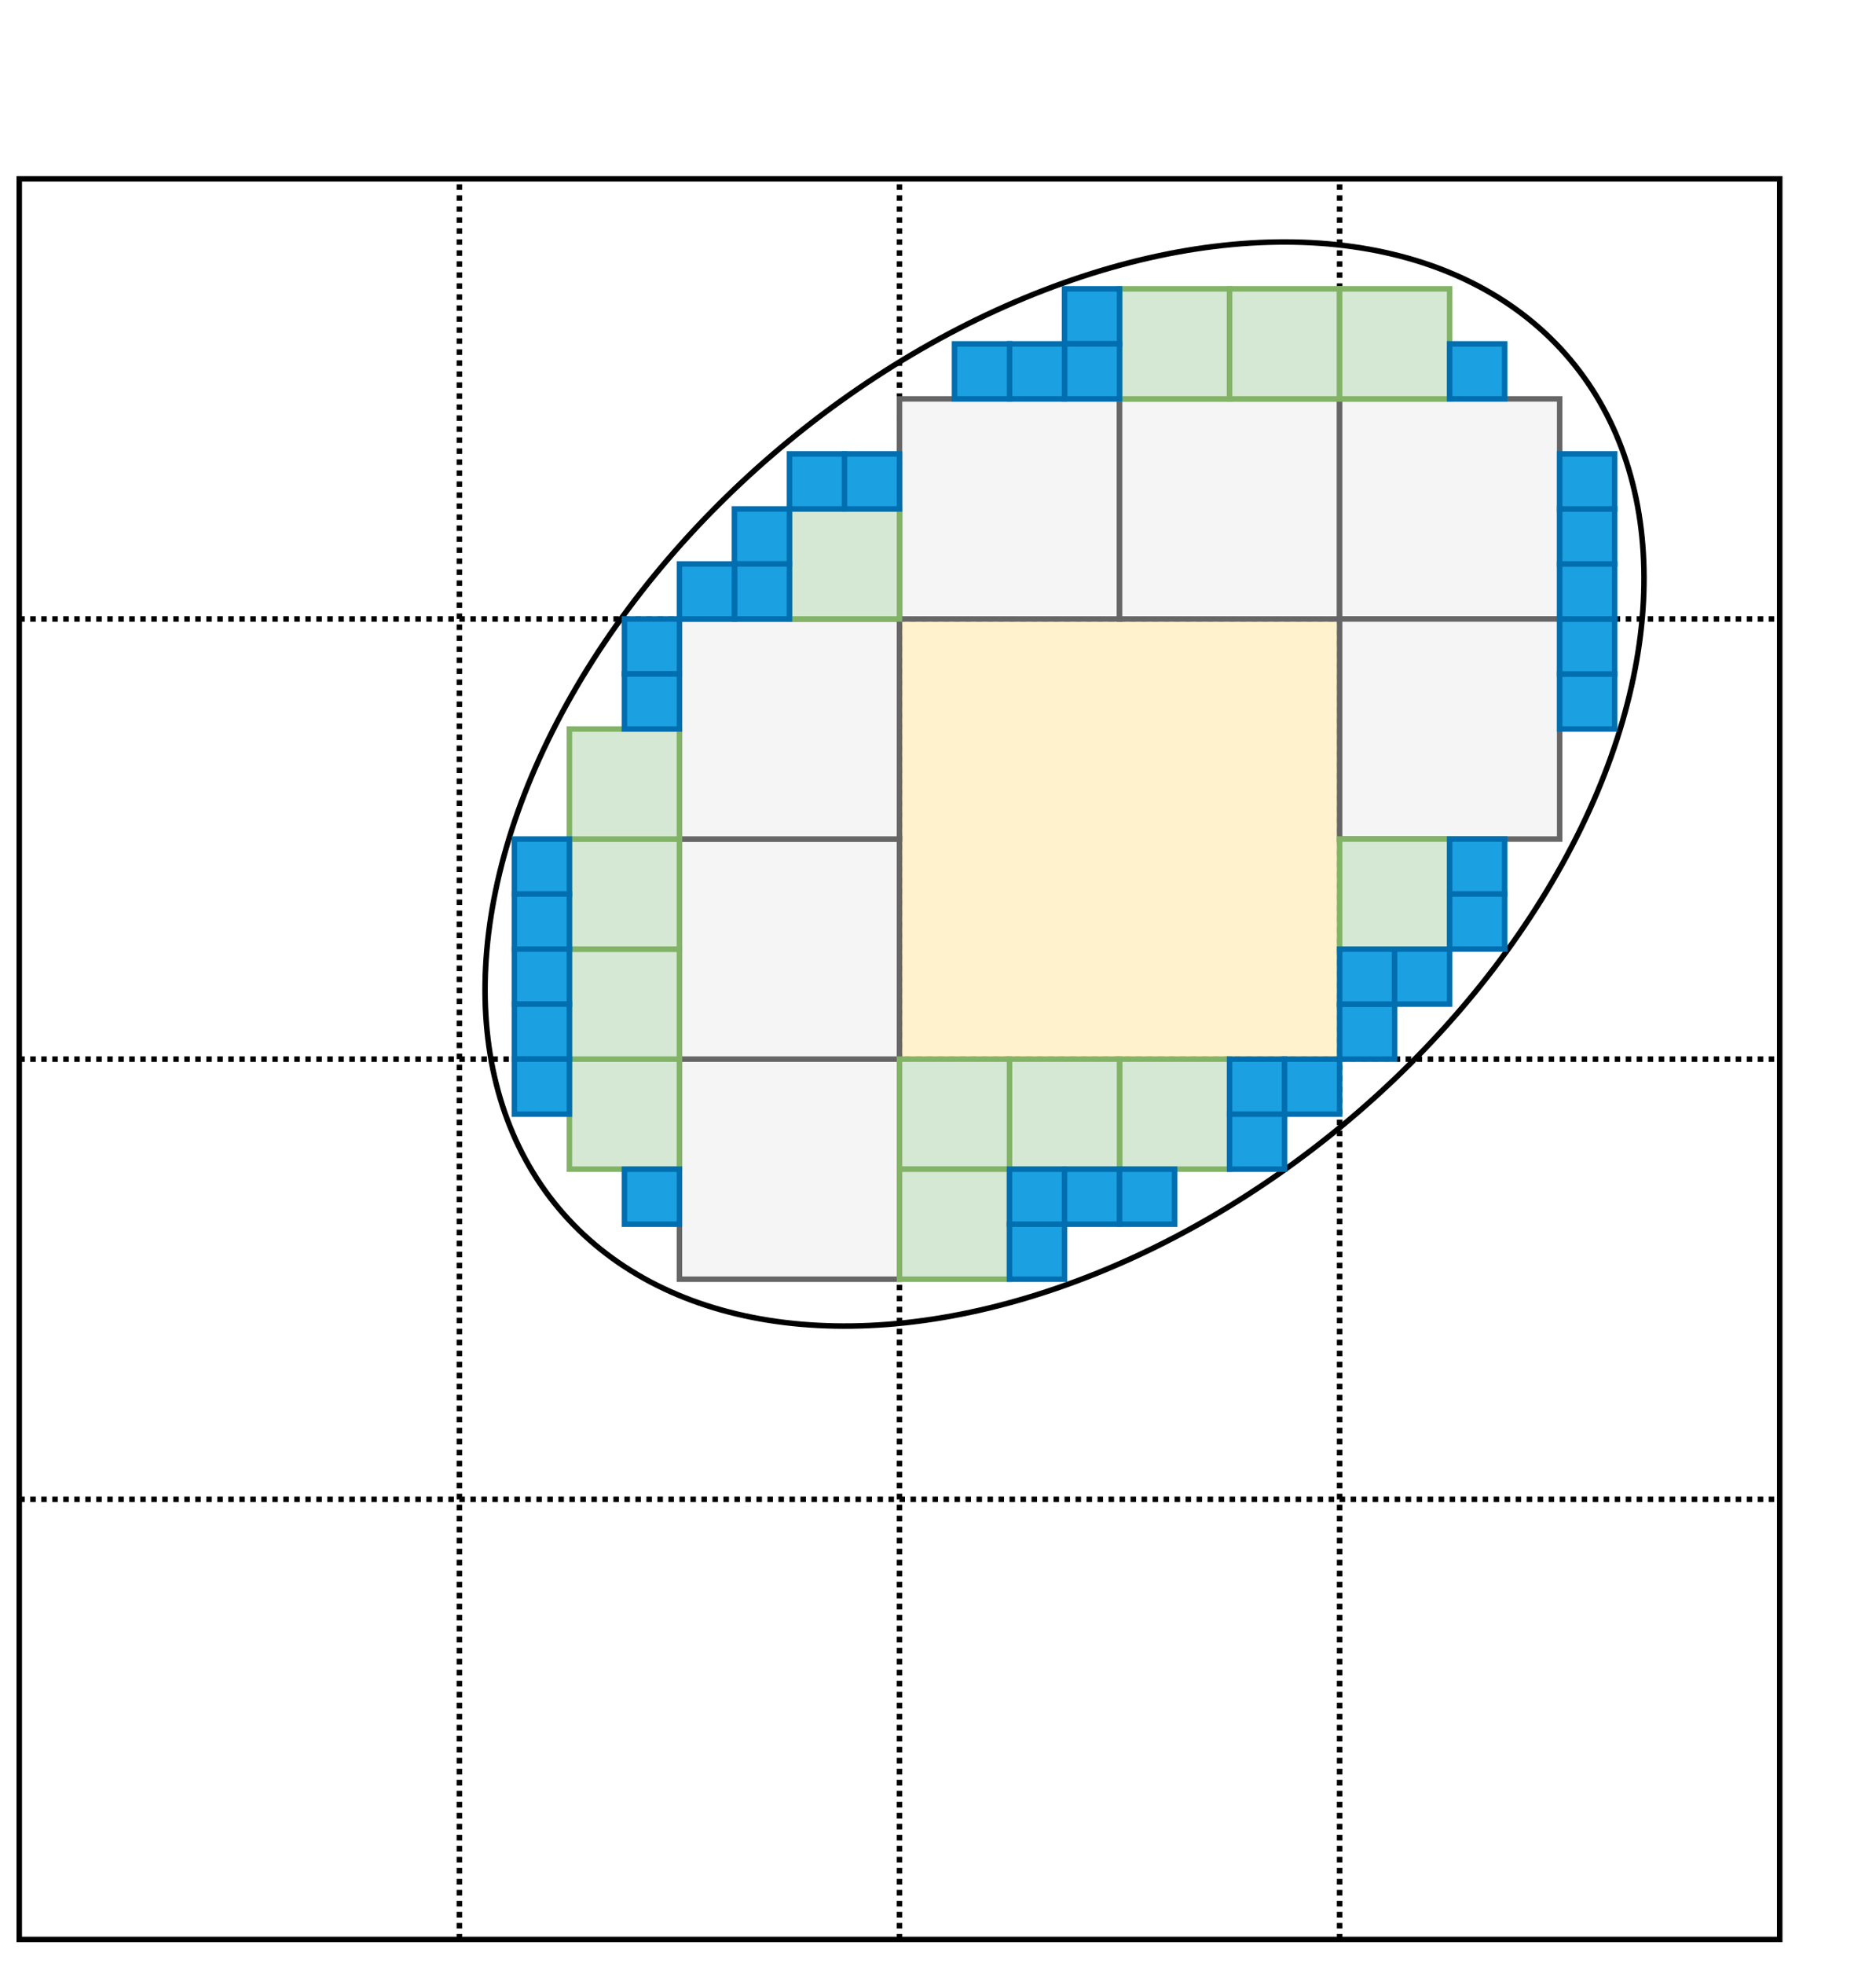 <?xml version="1.0" encoding="UTF-8"?>
<!DOCTYPE svg PUBLIC "-//W3C//DTD SVG 1.1//EN" "http://www.w3.org/Graphics/SVG/1.1/DTD/svg11.dtd">
<svg xmlns="http://www.w3.org/2000/svg" xmlns:xlink="http://www.w3.org/1999/xlink" version="1.1" width="341" height="357" viewBox="-0.5 -0.5 341 357" style="background-color: rgb(255, 255, 255);"><defs><filter id="dropShadow"><feGaussianBlur in="SourceAlpha" stdDeviation="1.7" result="blur"/><feOffset in="blur" dx="3" dy="3" result="offsetBlur"/><feFlood flood-color="#3D4574" flood-opacity="0.4" result="offsetColor"/><feComposite in="offsetColor" in2="offsetBlur" operator="in" result="offsetBlur"/><feBlend in="SourceGraphic" in2="offsetBlur"/></filter></defs><g filter="url(#dropShadow)"><rect x="0" y="29" width="320" height="320" fill="#ffffff" stroke="#000000" pointer-events="all"/><path d="M 0 189 L 320 189" fill="none" stroke="#000000" stroke-miterlimit="10" stroke-dasharray="1 1" pointer-events="stroke"/><path d="M 0 109 L 320 109" fill="none" stroke="#000000" stroke-miterlimit="10" stroke-dasharray="1 1" pointer-events="stroke"/><path d="M 80 349 L 80 29" fill="none" stroke="#000000" stroke-miterlimit="10" stroke-dasharray="1 1" pointer-events="stroke"/><path d="M 160 349 L 160 29" fill="none" stroke="#000000" stroke-miterlimit="10" stroke-dasharray="1 1" pointer-events="stroke"/><path d="M 240 349 L 240 29" fill="none" stroke="#000000" stroke-miterlimit="10" stroke-dasharray="1 1" pointer-events="stroke"/><rect x="160" y="109" width="80" height="80" fill="#fff2cc" stroke="#d6b656" stroke-dasharray="1 1" pointer-events="all"/><rect x="160" y="69" width="40" height="40" fill="#f5f5f5" stroke="#666666" pointer-events="all"/><rect x="200" y="69" width="40" height="40" fill="#f5f5f5" stroke="#666666" pointer-events="all"/><rect x="240" y="69" width="40" height="40" fill="#f5f5f5" stroke="#666666" pointer-events="all"/><rect x="240" y="109" width="40" height="40" fill="#f5f5f5" stroke="#666666" pointer-events="all"/><rect x="120" y="189" width="40" height="40" fill="#f5f5f5" stroke="#666666" pointer-events="all"/><rect x="120" y="149" width="40" height="40" fill="#f5f5f5" stroke="#666666" pointer-events="all"/><rect x="120" y="109" width="40" height="40" fill="#f5f5f5" stroke="#666666" pointer-events="all"/><ellipse cx="190" cy="139" rx="120" ry="80" fill="none" stroke="#000000" transform="rotate(-40,190,139)" pointer-events="all"/><rect x="200" y="49" width="20" height="20" fill="#d5e8d4" stroke="#82b366" pointer-events="all"/><rect x="220" y="49" width="20" height="20" fill="#d5e8d4" stroke="#82b366" pointer-events="all"/><rect x="240" y="49" width="20" height="20" fill="#d5e8d4" stroke="#82b366" pointer-events="all"/><rect x="240" y="149" width="20" height="20" fill="#d5e8d4" stroke="#82b366" pointer-events="all"/><rect x="200" y="189" width="20" height="20" fill="#d5e8d4" stroke="#82b366" pointer-events="all"/><rect x="180" y="189" width="20" height="20" fill="#d5e8d4" stroke="#82b366" pointer-events="all"/><rect x="160" y="189" width="20" height="20" fill="#d5e8d4" stroke="#82b366" pointer-events="all"/><rect x="160" y="209" width="20" height="20" fill="#d5e8d4" stroke="#82b366" pointer-events="all"/><rect x="100" y="189" width="20" height="20" fill="#d5e8d4" stroke="#82b366" pointer-events="all"/><rect x="100" y="169" width="20" height="20" fill="#d5e8d4" stroke="#82b366" pointer-events="all"/><rect x="100" y="149" width="20" height="20" fill="#d5e8d4" stroke="#82b366" pointer-events="all"/><rect x="100" y="129" width="20" height="20" fill="#d5e8d4" stroke="#82b366" pointer-events="all"/><rect x="140" y="89" width="20" height="20" fill="#d5e8d4" stroke="#82b366" pointer-events="all"/><rect x="90" y="149" width="10" height="10" fill="#1ba1e2" stroke="#006eaf" pointer-events="all"/><rect x="90" y="159" width="10" height="10" fill="#1ba1e2" stroke="#006eaf" pointer-events="all"/><rect x="90" y="169" width="10" height="10" fill="#1ba1e2" stroke="#006eaf" pointer-events="all"/><rect x="90" y="179" width="10" height="10" fill="#1ba1e2" stroke="#006eaf" pointer-events="all"/><rect x="90" y="189" width="10" height="10" fill="#1ba1e2" stroke="#006eaf" pointer-events="all"/><rect x="110" y="209" width="10" height="10" fill="#1ba1e2" stroke="#006eaf" pointer-events="all"/><rect x="180" y="219" width="10" height="10" fill="#1ba1e2" stroke="#006eaf" pointer-events="all"/><rect x="180" y="209" width="10" height="10" fill="#1ba1e2" stroke="#006eaf" pointer-events="all"/><rect x="190" y="209" width="10" height="10" fill="#1ba1e2" stroke="#006eaf" pointer-events="all"/><rect x="200" y="209" width="10" height="10" fill="#1ba1e2" stroke="#006eaf" pointer-events="all"/><rect x="220" y="189" width="10" height="10" fill="#1ba1e2" stroke="#006eaf" pointer-events="all"/><rect x="230" y="189" width="10" height="10" fill="#1ba1e2" stroke="#006eaf" pointer-events="all"/><rect x="220" y="199" width="10" height="10" fill="#1ba1e2" stroke="#006eaf" pointer-events="all"/><rect x="240" y="179" width="10" height="10" fill="#1ba1e2" stroke="#006eaf" pointer-events="all"/><rect x="240" y="169" width="10" height="10" fill="#1ba1e2" stroke="#006eaf" pointer-events="all"/><rect x="250" y="169" width="10" height="10" fill="#1ba1e2" stroke="#006eaf" pointer-events="all"/><rect x="260" y="149" width="10" height="10" fill="#1ba1e2" stroke="#006eaf" pointer-events="all"/><rect x="260" y="159" width="10" height="10" fill="#1ba1e2" stroke="#006eaf" pointer-events="all"/><rect x="280" y="119" width="10" height="10" fill="#1ba1e2" stroke="#006eaf" pointer-events="all"/><rect x="280" y="109" width="10" height="10" fill="#1ba1e2" stroke="#006eaf" pointer-events="all"/><rect x="280" y="99" width="10" height="10" fill="#1ba1e2" stroke="#006eaf" pointer-events="all"/><rect x="280" y="89" width="10" height="10" fill="#1ba1e2" stroke="#006eaf" pointer-events="all"/><rect x="280" y="79" width="10" height="10" fill="#1ba1e2" stroke="#006eaf" pointer-events="all"/><rect x="260" y="59" width="10" height="10" fill="#1ba1e2" stroke="#006eaf" pointer-events="all"/><rect x="190" y="49" width="10" height="10" fill="#1ba1e2" stroke="#006eaf" pointer-events="all"/><rect x="190" y="59" width="10" height="10" fill="#1ba1e2" stroke="#006eaf" pointer-events="all"/><rect x="180" y="59" width="10" height="10" fill="#1ba1e2" stroke="#006eaf" pointer-events="all"/><rect x="170" y="59" width="10" height="10" fill="#1ba1e2" stroke="#006eaf" pointer-events="all"/><rect x="150" y="79" width="10" height="10" fill="#1ba1e2" stroke="#006eaf" pointer-events="all"/><rect x="140" y="79" width="10" height="10" fill="#1ba1e2" stroke="#006eaf" pointer-events="all"/><rect x="130" y="89" width="10" height="10" fill="#1ba1e2" stroke="#006eaf" pointer-events="all"/><rect x="130" y="99" width="10" height="10" fill="#1ba1e2" stroke="#006eaf" pointer-events="all"/><rect x="120" y="99" width="10" height="10" fill="#1ba1e2" stroke="#006eaf" pointer-events="all"/><rect x="110" y="109" width="10" height="10" fill="#1ba1e2" stroke="#006eaf" pointer-events="all"/><rect x="110" y="119" width="10" height="10" fill="#1ba1e2" stroke="#006eaf" pointer-events="all"/><path d="M 0 269 L 320 269" fill="none" stroke="#000000" stroke-miterlimit="10" stroke-dasharray="1 1" pointer-events="stroke"/></g></svg>